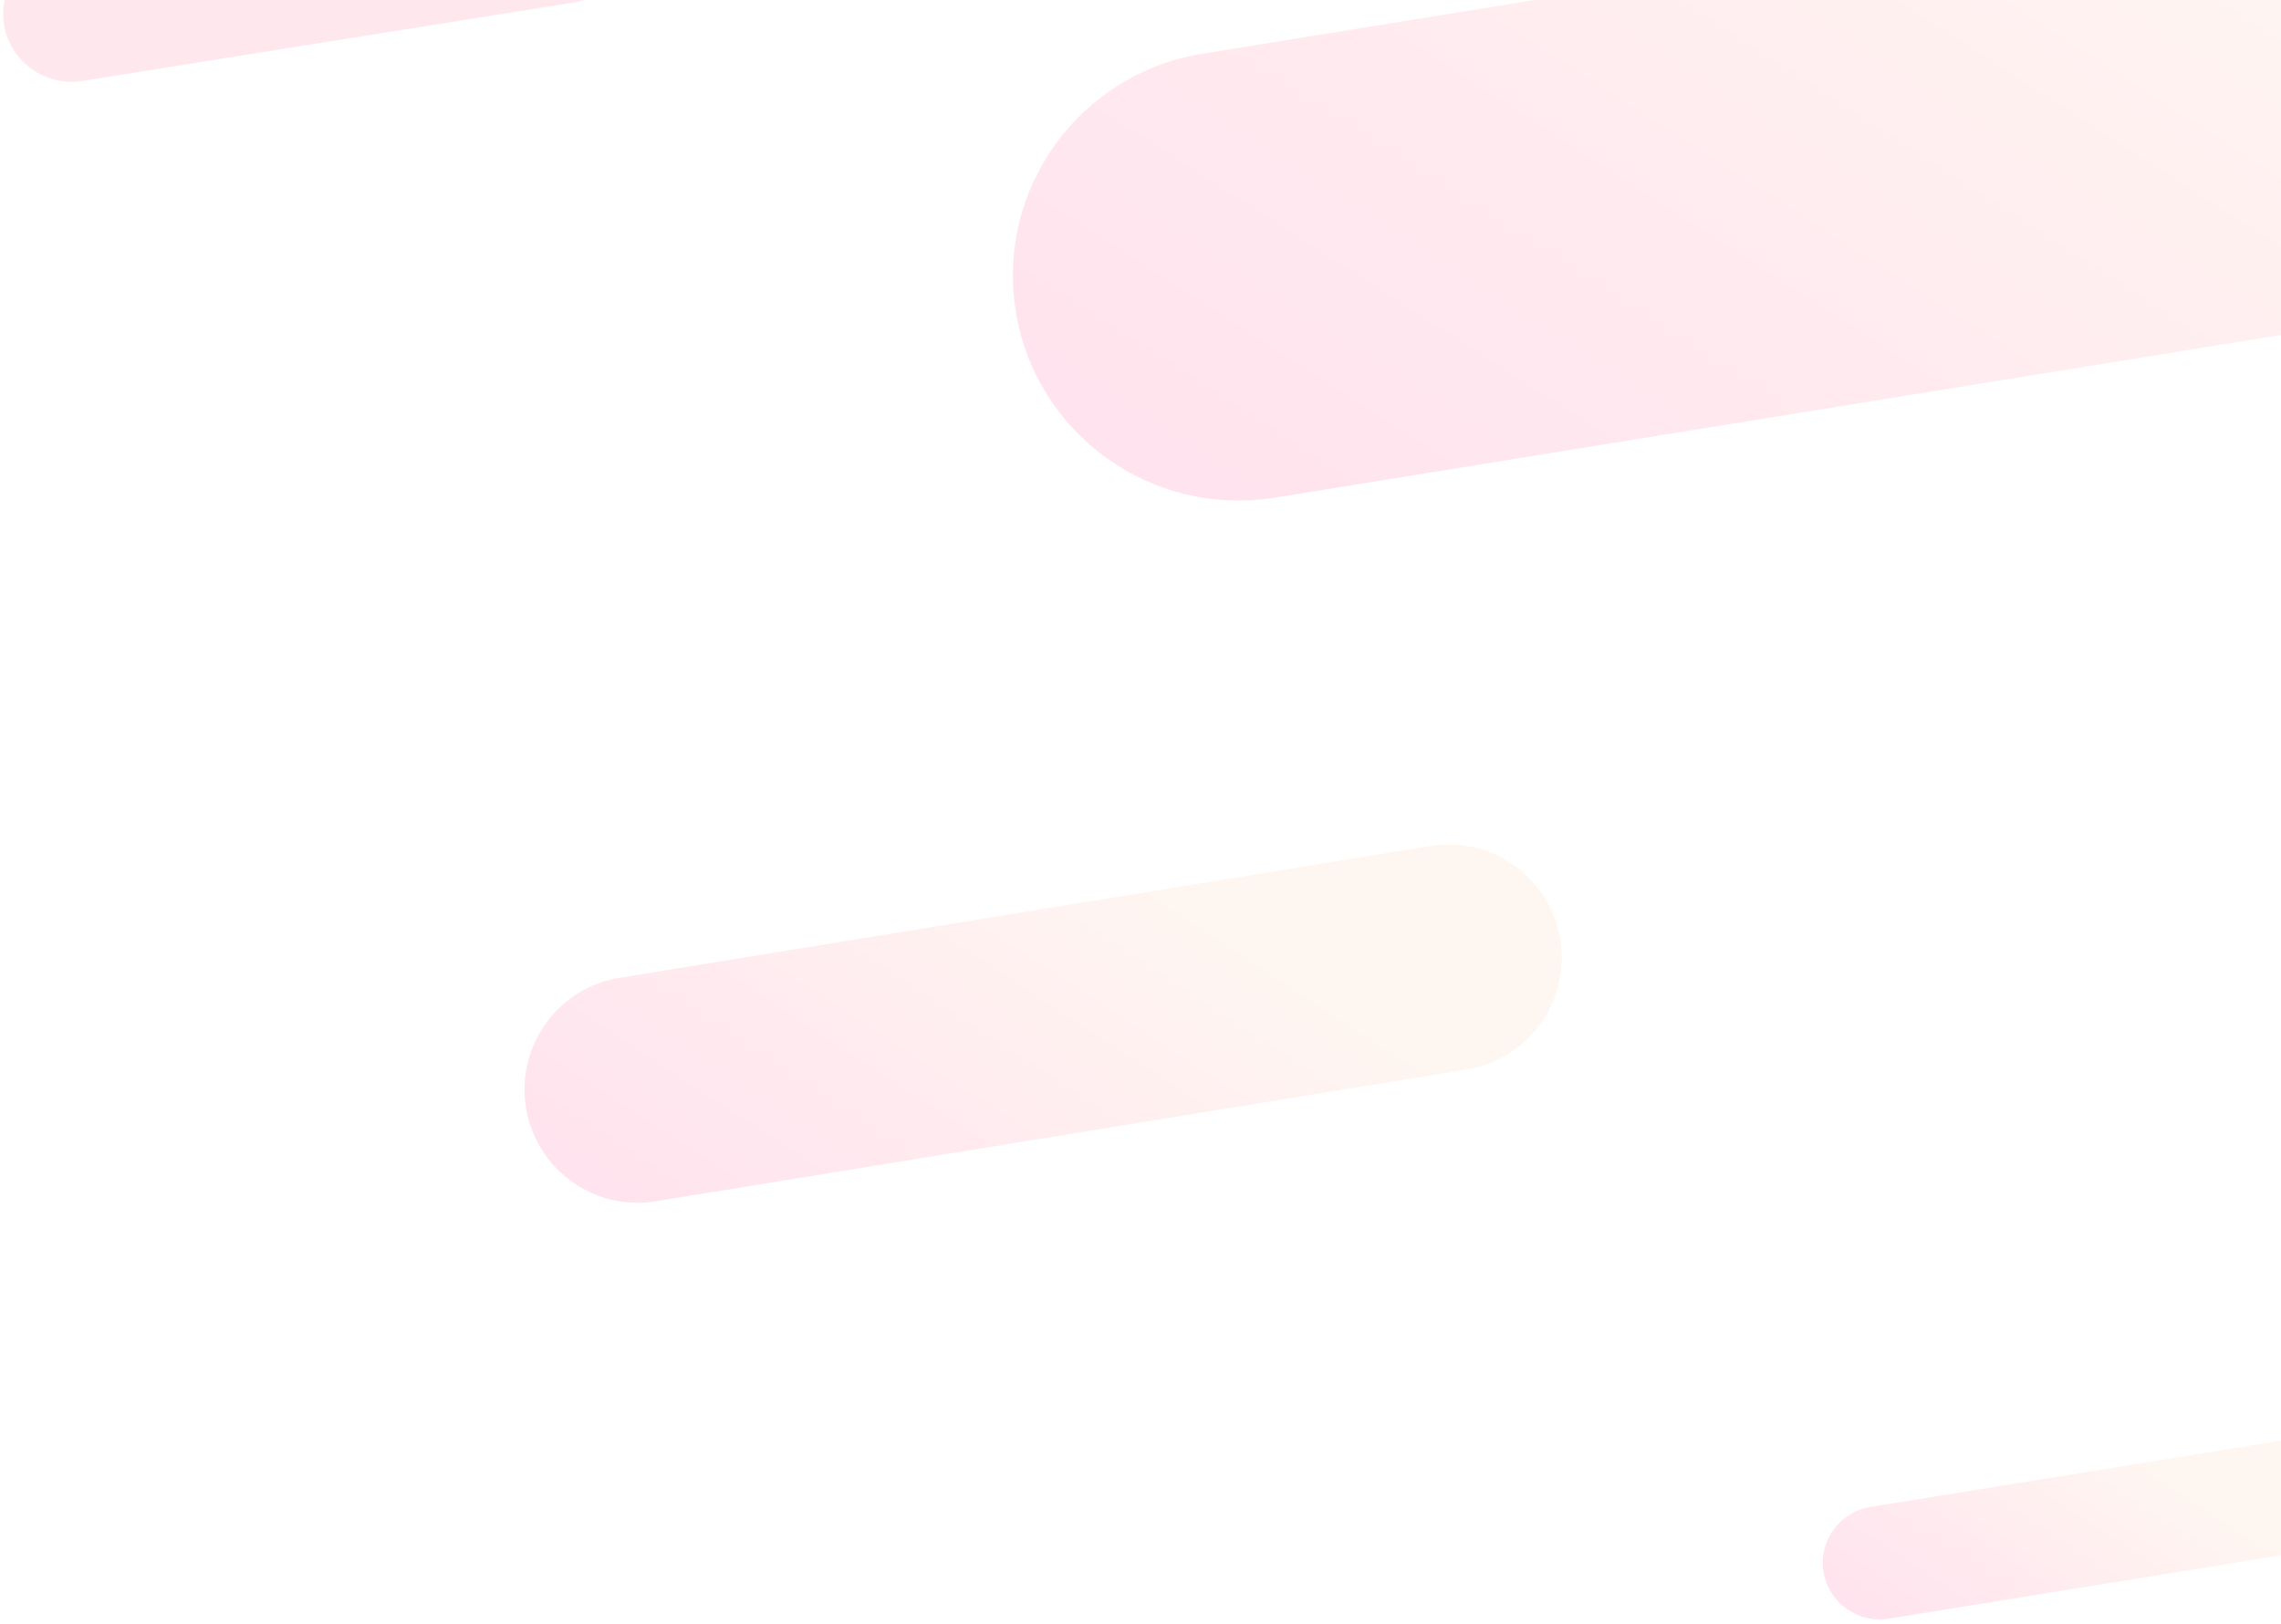 <?xml version="1.0" encoding="UTF-8"?>
<svg width="410px" height="292px" viewBox="0 0 410 292" version="1.1" xmlns="http://www.w3.org/2000/svg" xmlns:xlink="../../../external.html?link=http://www.w3.org/1999/xlink">
    <!-- Generator: Sketch 49.2 (51160) - http://www.bohemiancoding.com/sketch -->
    <title>Group 58</title>
    <desc>Created with Sketch.</desc>
    <defs>
        <linearGradient x1="85.179%" y1="50%" x2="12.455%" y2="100%" id="linearGradient-1">
            <stop stop-color="#FCD3BB" offset="0%"></stop>
            <stop stop-color="#FF72AA" offset="100%"></stop>
        </linearGradient>
    </defs>
    <g id="Website-/-Desktop-(Reworked)" stroke="none" stroke-width="1" fill="none" fill-rule="evenodd" opacity="0.2">
        <g id="1.-Homepage" transform="translate(-883, -4545)" fill-rule="nonzero">
            <g id="Section-6" transform="translate(147, 4352)">
                <g id="Group-29" transform="translate(0, 193)">
                    <g id="Group-5" transform="translate(868, 267) scale(-1, 1) translate(-868, -267) translate(590, 0)">
                        <g id="Group-58" transform="translate(-146, -55)">
                            <path d="M52.667,151.633 C30.774,156.359 9.181,142.504 4.439,120.686 C-0.304,98.869 13.6,77.351 35.493,72.625 L323.354,10.483 C345.248,5.756 366.84,19.612 371.583,41.43 C376.326,63.247 362.422,84.765 340.529,89.491 L52.667,151.633 Z" id="Path-5-Copy-11" fill="url(#linearGradient-1)" transform="translate(188.011, 81.058) scale(-1, 1) rotate(3) translate(-188.011, -81.058) "></path>
                            <path d="M300.645,274.534 C289.669,276.914 278.843,269.938 276.465,258.953 C274.087,247.968 281.058,237.133 292.034,234.754 L436.355,203.466 C447.331,201.086 458.157,208.062 460.535,219.047 C462.913,230.032 455.942,240.867 444.966,243.246 L300.645,274.534 Z" id="Path-5-Copy-11" fill="url(#linearGradient-1)" transform="translate(368.5, 239) scale(-1, 1) rotate(3) translate(-368.5, -239) "></path>
                            <path d="M457.92,71.722 C451.275,73.143 444.721,68.977 443.282,62.416 C441.842,55.856 446.062,49.385 452.707,47.964 L540.08,29.278 C546.725,27.857 553.279,32.023 554.718,38.584 C556.158,45.144 551.938,51.615 545.293,53.036 L457.92,71.722 Z" id="Path-5-Copy-11" fill="#FB8EA9" transform="translate(499, 50.5) scale(-1, 1) rotate(3) translate(-499, -50.5) "></path>
                            <path d="M147.389,347.767 C141.871,348.957 136.429,345.469 135.234,339.976 C134.039,334.484 137.543,329.067 143.061,327.877 L215.611,312.233 C221.129,311.043 226.571,314.531 227.766,320.024 C228.961,325.516 225.457,330.933 219.939,332.123 L147.389,347.767 Z" id="Path-5-Copy-11" fill="url(#linearGradient-1)" transform="translate(181.5, 330) scale(-1, 1) rotate(3) translate(-181.5, -330) "></path>
                        </g>
                    </g>
                </g>
            </g>
        </g>
    </g>
</svg>